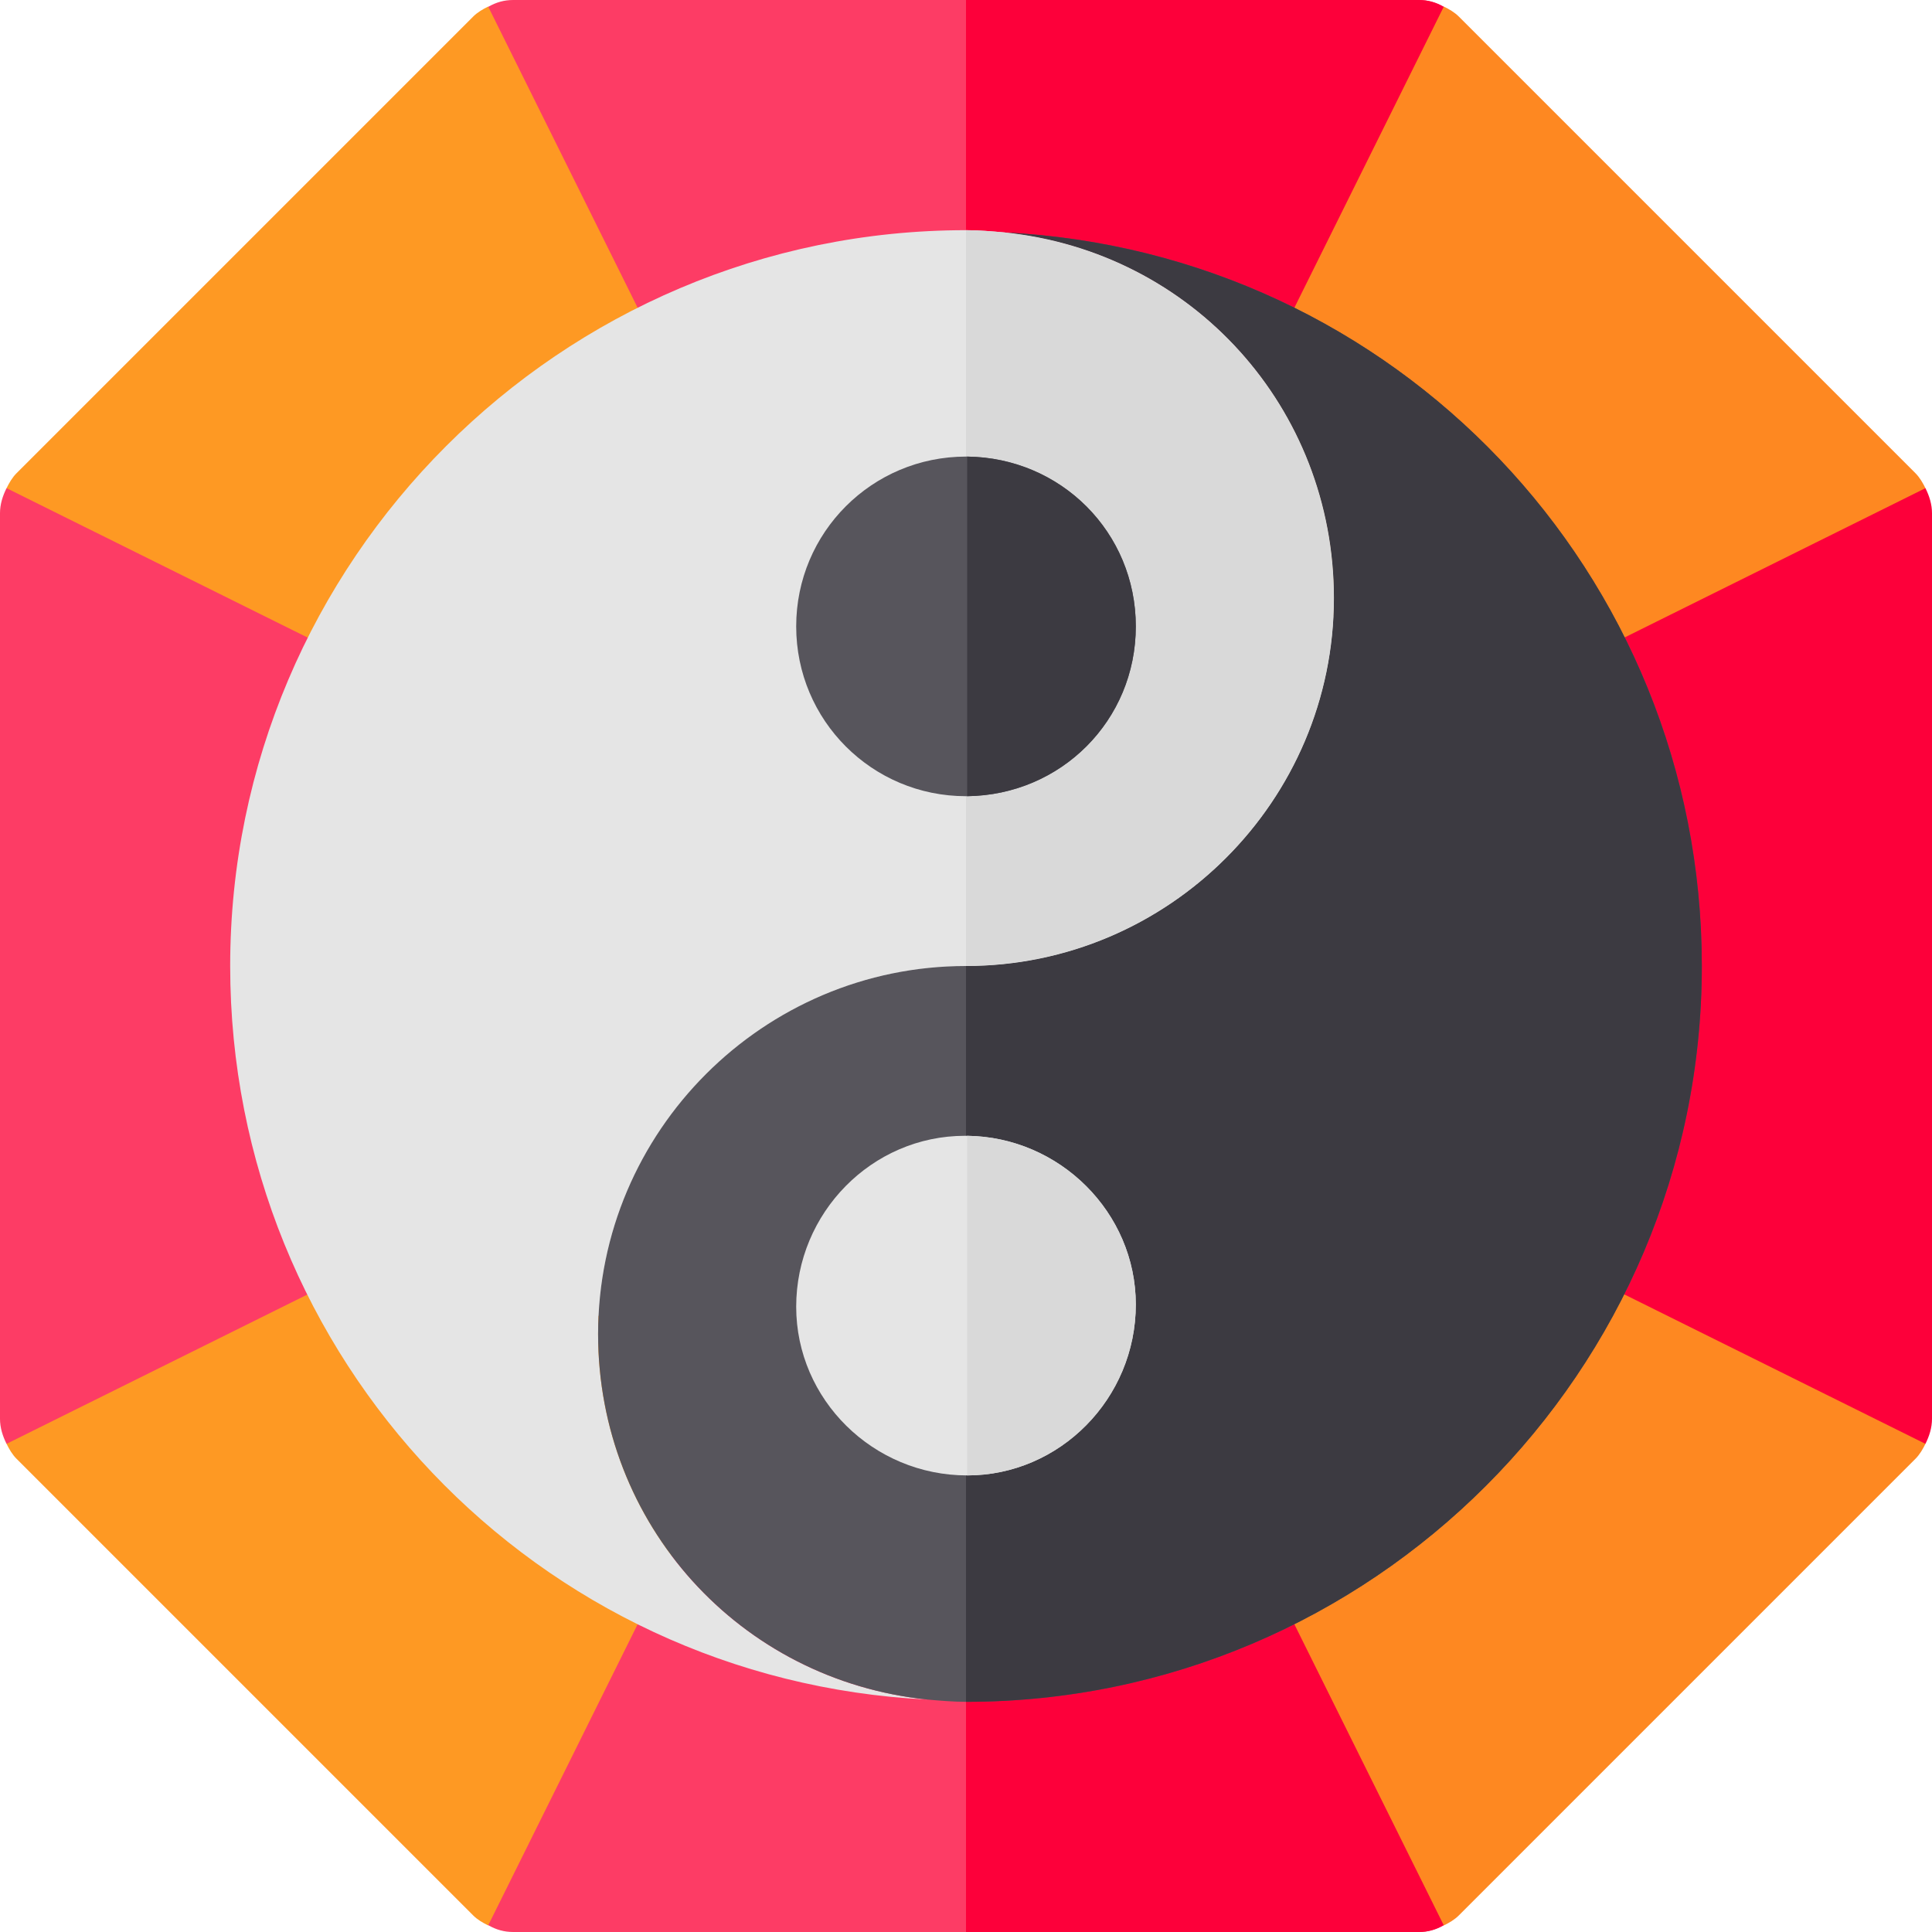 <?xml version="1.0" encoding="iso-8859-1"?>
<!-- Generator: Adobe Illustrator 19.0.0, SVG Export Plug-In . SVG Version: 6.00 Build 0)  -->
<svg version="1.1" id="Capa_1" xmlns="http://www.w3.org/2000/svg" xmlns:xlink="http://www.w3.org/1999/xlink" x="0px" y="0px"
	 viewBox="0 0 512 512" style="enable-background:new 0 0 512 512;" xml:space="preserve">
<path style="fill:#FD3C65;" d="M394.6,434.2l-12.001,76c-2.098,1.199-4.199,1.8-6.599,1.8H136c-2.401,0-4.501-0.601-6.599-1.8
	l-4.2-90.7l70.8-43.2c17.999,9,38.401,14.7,60,14.7s42.001-5.7,60-14.7L394.6,434.2z"/>
<path style="fill:#FD003A;" d="M316,376.3l78.6,57.9l-12.001,76c-2.098,1.199-4.199,1.8-6.599,1.8H256V391
	C277.599,391,298.001,385.3,316,376.3z"/>
<path style="fill:#FD3C65;" d="M135.729,195.863L88.53,121l-86.792,8.368C0.703,131.432,0,133.643,0,136v240
	c0,2.357,0.703,4.568,1.738,6.632l76.91,7.31l57.079-73.806C126.612,297.955,121,277.724,121,256S126.612,214.043,135.729,195.863z"
	/>
<path style="fill:#FD003A;" d="M510.262,129.37c0,0-91.027-10.135-93.498-11.193s-40.494,77.688-40.494,77.688
	C385.388,214.045,391,234.276,391,256s-5.612,41.957-14.729,60.137l53.553,74.156l80.438-7.661c1.035-2.064,1.738-4.276,1.738-6.632
	V136C512,133.643,511.297,131.433,510.262,129.37z"/>
<path style="fill:#FD3C65;" d="M394.9,100.901L316,135.7c-17.999-9-38.401-14.7-60-14.7s-42.001,5.7-60,14.7l-68.699-49.2
	l2.1-84.699C131.499,0.601,133.599,0,136,0h240c2.401,0,4.501,0.601,6.599,1.8L394.9,100.901z"/>
<path style="fill:#FD003A;" d="M316,135.7c-17.999-9-38.401-14.7-60-14.7V0h120c2.401,0,4.501,0.601,6.599,1.8l12.301,99.101
	L316,135.7z"/>
<path style="fill:#FE9923;" d="M195.865,135.727L129.368,1.738c-1.426,0.714-2.823,1.507-3.973,2.657l-121,121
	c-1.15,1.15-1.943,2.547-2.657,3.973l133.991,66.495C148.784,169.825,169.827,148.783,195.865,135.727z"/>
<g>
	<path style="fill:#FE8821;" d="M376.271,195.865l133.991-66.495c-0.714-1.426-1.507-2.825-2.657-3.975l-121-121
		c-1.15-1.15-2.547-1.943-3.973-2.657l-66.497,133.99C342.173,148.783,363.216,169.827,376.271,195.865z"/>
	<path style="fill:#FE8821;" d="M316.137,376.271l66.495,133.991c1.426-0.714,2.823-1.507,3.973-2.657l121-121
		c1.15-1.15,1.943-2.547,2.657-3.973l-133.991-66.495C363.216,342.175,342.175,363.216,316.137,376.271z"/>
</g>
<path style="fill:#FE9923;" d="M135.727,316.135L1.738,382.632c0.714,1.426,1.507,2.823,2.657,3.973l121,121
	c1.15,1.15,2.547,1.943,3.973,2.657l66.497-133.99C169.827,363.216,148.784,342.173,135.727,316.135z"/>
<path style="fill:#E5E5E5;" d="M353.5,158.5c0,53.699-43.801,97.5-97.5,97.5s-97.5,43.801-97.5,97.5c0,50.4,37.5,91.8,87.299,96.899
	C142.301,445.3,61,360.099,61,256c0-107.401,87.599-195,195-195c3.3,0,6.899,0.3,10.201,0.601C316,66.7,353.5,108.1,353.5,158.5z"/>
<path style="fill:#57555C;" d="M451,256c0,107.401-87.599,195-195,195c-3.3,0-6.899-0.3-10.201-0.601
	C196,445.3,158.5,403.9,158.5,353.5c0-53.699,43.801-97.5,97.5-97.5s97.5-43.801,97.5-97.5c0-50.4-37.5-91.8-87.299-96.899
	C369.699,66.7,451,151.901,451,256z"/>
<path style="fill:#3C3A41;" d="M451,256c0,107.401-87.599,195-195,195V256c53.699,0,97.5-43.801,97.5-97.5
	c0-50.4-37.5-91.8-87.299-96.899C369.699,66.7,451,151.901,451,256z"/>
<path style="fill:#D9D9D9;" d="M353.5,158.5c0,53.699-43.801,97.5-97.5,97.5V61c3.3,0,6.899,0.3,10.201,0.601
	C316,66.7,353.5,108.1,353.5,158.5z"/>
<path style="fill:#E5E5E5;" d="M256.3,301c-0.3,0-0.3,0-0.601,0c-24.6,0-44.7,20.4-44.7,45.3c0,24.6,20.4,44.7,45.3,44.7
	c24.6,0,44.7-20.4,44.7-45.3C301,321.4,280.901,301.3,256.3,301z"/>
<path style="fill:#57555C;" d="M256.3,121H256c-24.901,0-45,20.099-45,45s20.099,45,45,45h0.3c24.901-0.3,44.7-20.099,44.7-45
	S281.201,121.3,256.3,121z"/>
<path style="fill:#3C3A41;" d="M256.3,211v-90c24.901,0.3,44.7,20.099,44.7,45S281.201,210.7,256.3,211z"/>
<path style="fill:#D9D9D9;" d="M301,345.7c0,24.901-20.099,45.3-44.7,45.3v-90C280.901,301.3,301,321.4,301,345.7z"/>
<g>
</g>
<g>
</g>
<g>
</g>
<g>
</g>
<g>
</g>
<g>
</g>
<g>
</g>
<g>
</g>
<g>
</g>
<g>
</g>
<g>
</g>
<g>
</g>
<g>
</g>
<g>
</g>
<g>
</g>
</svg>
